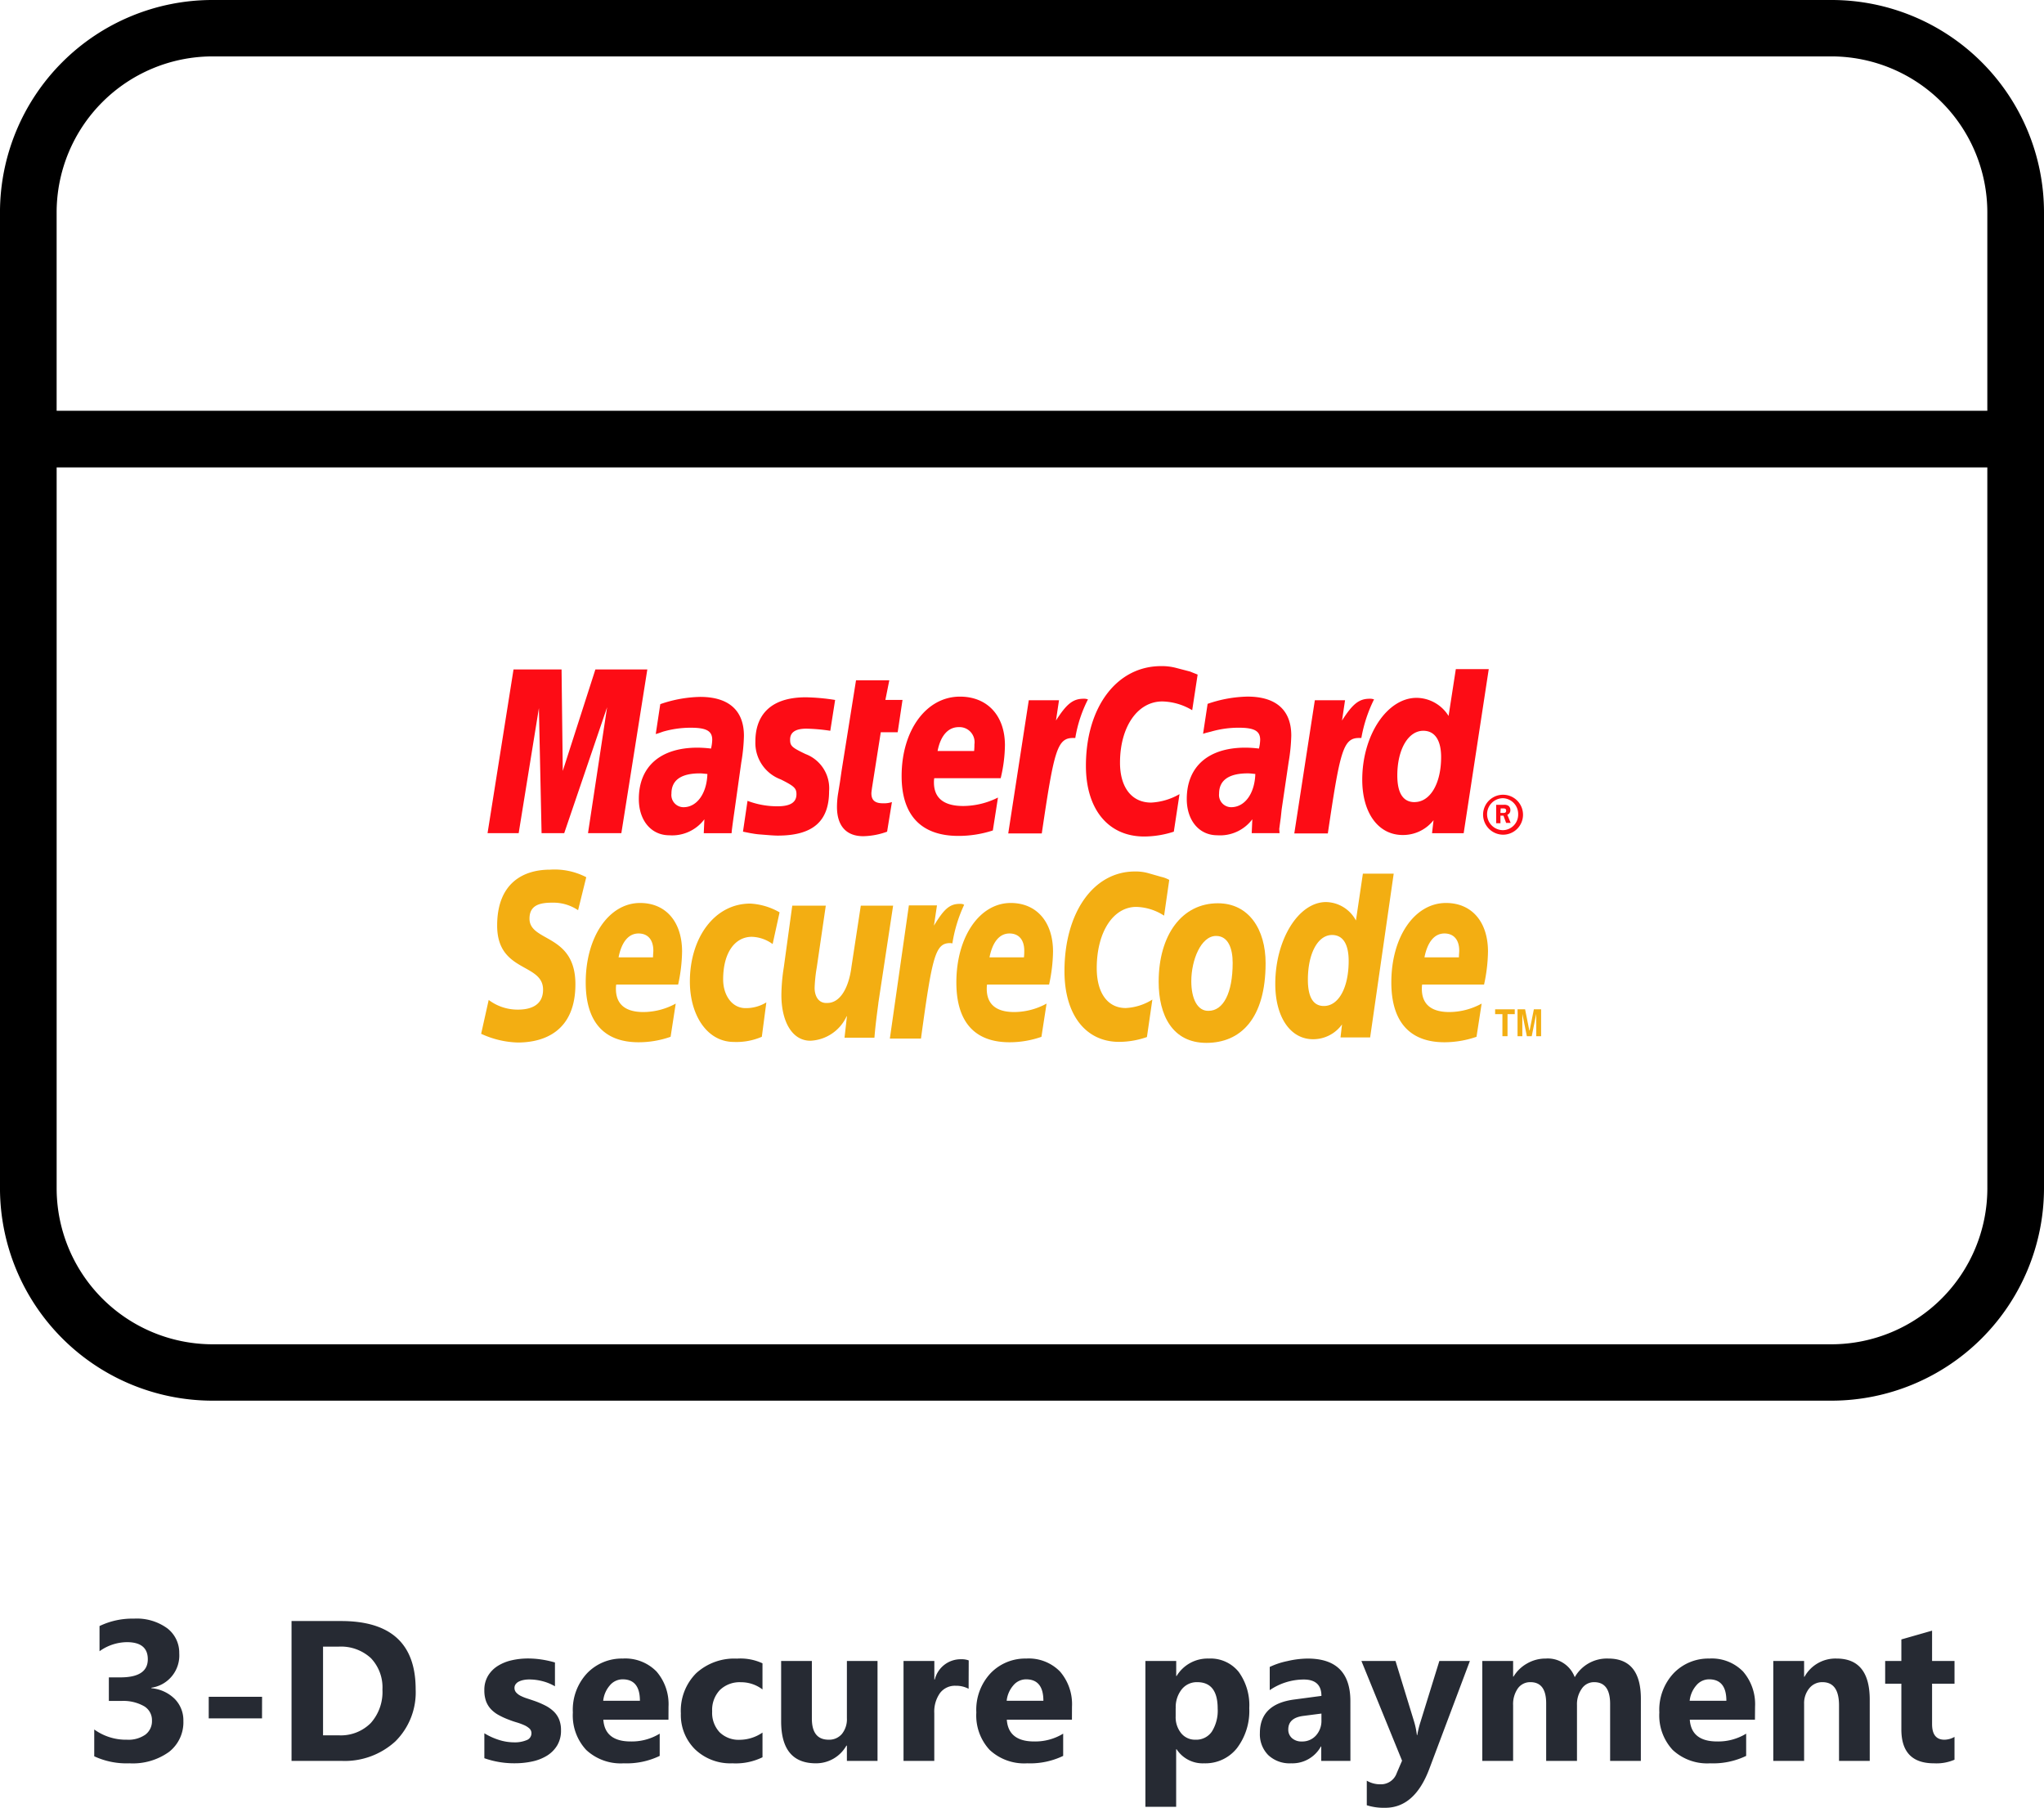 <svg xmlns="http://www.w3.org/2000/svg" width="153.5" height="135.74" viewBox="0 0 153.5 135.74">
    <defs>
        <style>
            .cls-1{fill:#262a33}.cls-2,.cls-3{fill:#fd0c15;fill-rule:evenodd}.cls-3{fill:#f3ae12}
        </style>
    </defs>
    <g id="Group_3630" data-name="Group 3630" transform="translate(-680 -441.783)">
        <path id="Path_1881" d="M2494.48 2729.889h121.661a15.956 15.956 0 0 1 15.92 15.92v73.33a15.97 15.97 0 0 1-15.92 15.92H2494.48a15.97 15.97 0 0 1-15.92-15.92v-73.33a15.956 15.956 0 0 1 15.92-15.92zm-11.666 30.843h144.991v-14.922a11.721 11.721 0 0 0-11.665-11.686h-121.66a11.721 11.721 0 0 0-11.666 11.686zm144.991 4.255h-144.99v54.153a11.721 11.721 0 0 0 11.666 11.686h121.661a11.721 11.721 0 0 0 11.665-11.686z" data-name="Path 1881" transform="translate(-1798.561 -2288.106)"/>
        <path id="Path_1928" d="M1.077-.344v-2.014a4.065 4.065 0 0 0 2.461.769 2.216 2.216 0 0 0 1.38-.381 1.265 1.265 0 0 0 .494-1.062A1.207 1.207 0 0 0 4.8-4.116 3.168 3.168 0 0 0 3.12-4.5h-.945v-1.77h.872Q5.1-6.27 5.1-7.632q0-1.282-1.575-1.282a3.59 3.59 0 0 0-2.051.681v-1.89a5.664 5.664 0 0 1 2.578-.557 3.891 3.891 0 0 1 2.509.725 2.308 2.308 0 0 1 .9 1.882 2.447 2.447 0 0 1-2.092 2.58v.037a2.838 2.838 0 0 1 1.758.809A2.282 2.282 0 0 1 7.771-3 2.818 2.818 0 0 1 6.694-.674a4.655 4.655 0 0 1-2.973.857 5.747 5.747 0 0 1-2.644-.527zm12.6-2.849H9.675v-1.619h4.006zM15.894 0v-10.5h3.721q5.6 0 5.6 5.12a5.177 5.177 0 0 1-1.527 3.918A5.631 5.631 0 0 1 19.614 0zm2.366-8.577v6.658h1.172a3.167 3.167 0 0 0 2.413-.923 3.5 3.5 0 0 0 .875-2.512 3.177 3.177 0 0 0-.868-2.362 3.309 3.309 0 0 0-2.435-.861zM30.374-.2v-1.873a4.928 4.928 0 0 0 1.139.513 3.776 3.776 0 0 0 1.073.168 2.3 2.3 0 0 0 .97-.168.544.544 0 0 0 .355-.513.474.474 0 0 0-.161-.366 1.5 1.5 0 0 0-.414-.256 4.7 4.7 0 0 0-.553-.2q-.3-.088-.579-.2a5.544 5.544 0 0 1-.787-.363 2.276 2.276 0 0 1-.571-.45 1.77 1.77 0 0 1-.352-.593 2.367 2.367 0 0 1-.121-.8 2.055 2.055 0 0 1 .275-1.084 2.243 2.243 0 0 1 .732-.743 3.347 3.347 0 0 1 1.047-.425 5.461 5.461 0 0 1 1.227-.135 6.807 6.807 0 0 1 1.011.077 7.544 7.544 0 0 1 1.011.223V-5.6a3.652 3.652 0 0 0-.941-.385 3.97 3.97 0 0 0-.985-.128 2.183 2.183 0 0 0-.428.04 1.411 1.411 0 0 0-.355.117.652.652 0 0 0-.242.2.455.455 0 0 0-.088.275.507.507 0 0 0 .132.352 1.145 1.145 0 0 0 .344.253 3.4 3.4 0 0 0 .472.19q.26.084.516.172a6.713 6.713 0 0 1 .835.352 2.67 2.67 0 0 1 .641.447 1.755 1.755 0 0 1 .41.6 2.135 2.135 0 0 1 .143.82 2.14 2.14 0 0 1-.289 1.139 2.316 2.316 0 0 1-.769.769 3.488 3.488 0 0 1-1.106.432 6.131 6.131 0 0 1-1.3.135 6.7 6.7 0 0 1-2.292-.38zM44.2-3.091h-4.891q.117 1.633 2.058 1.633a4.018 4.018 0 0 0 2.175-.586v1.67a5.715 5.715 0 0 1-2.7.557A3.8 3.8 0 0 1 38.02-.824a3.8 3.8 0 0 1-1-2.809 4.014 4.014 0 0 1 1.08-2.959 3.611 3.611 0 0 1 2.666-1.091 3.278 3.278 0 0 1 2.538.974 3.751 3.751 0 0 1 .9 2.644zm-2.144-1.421q0-1.611-1.3-1.611a1.245 1.245 0 0 0-.963.461 2.094 2.094 0 0 0-.494 1.15zm9.206 4.241A4.576 4.576 0 0 1 49 .183a3.828 3.828 0 0 1-2.8-1.047 3.617 3.617 0 0 1-1.069-2.7 3.985 3.985 0 0 1 1.146-3.014 4.236 4.236 0 0 1 3.065-1.1 3.933 3.933 0 0 1 1.919.352v1.963a2.638 2.638 0 0 0-1.619-.542 2.133 2.133 0 0 0-1.578.582 2.173 2.173 0 0 0-.582 1.608 2.137 2.137 0 0 0 .557 1.564 2.046 2.046 0 0 0 1.531.568 3.055 3.055 0 0 0 1.692-.542zM59.9 0h-2.3v-1.143h-.037A2.617 2.617 0 0 1 55.269.183q-2.607 0-2.607-3.157V-7.5h2.307v4.321q0 1.589 1.26 1.589a1.246 1.246 0 0 0 1-.436 1.757 1.757 0 0 0 .371-1.182V-7.5h2.3zm6.841-5.413a2.008 2.008 0 0 0-.974-.227 1.4 1.4 0 0 0-1.179.553 2.412 2.412 0 0 0-.425 1.505V0h-2.31v-7.5h2.314v1.392h.033a2 2 0 0 1 1.978-1.523 1.49 1.49 0 0 1 .571.088zM74.5-3.091h-4.891q.117 1.633 2.058 1.633a4.018 4.018 0 0 0 2.175-.586v1.67a5.715 5.715 0 0 1-2.7.557A3.8 3.8 0 0 1 68.32-.824a3.8 3.8 0 0 1-1-2.809 4.014 4.014 0 0 1 1.08-2.959 3.611 3.611 0 0 1 2.666-1.091 3.278 3.278 0 0 1 2.538.974 3.751 3.751 0 0 1 .9 2.644zm-2.144-1.421q0-1.611-1.3-1.611a1.245 1.245 0 0 0-.963.461 2.094 2.094 0 0 0-.494 1.15zm10 3.64h-.029V3.45h-2.31V-7.5h2.314v1.128h.029a2.721 2.721 0 0 1 2.41-1.311 2.711 2.711 0 0 1 2.252 1 4.257 4.257 0 0 1 .795 2.721 4.614 4.614 0 0 1-.927 3.01A3.021 3.021 0 0 1 84.426.183a2.335 2.335 0 0 1-2.065-1.055zm-.066-3.076v.6a1.909 1.909 0 0 0 .41 1.267 1.335 1.335 0 0 0 1.077.491 1.419 1.419 0 0 0 1.232-.61 2.953 2.953 0 0 0 .436-1.732q0-1.978-1.538-1.978a1.444 1.444 0 0 0-1.161.538 2.147 2.147 0 0 0-.451 1.424zM95.413 0h-2.19v-1.077h-.029a2.444 2.444 0 0 1-2.235 1.26 2.337 2.337 0 0 1-1.718-.619 2.218 2.218 0 0 1-.626-1.652q0-2.183 2.585-2.52l2.036-.271q0-1.23-1.333-1.23a4.55 4.55 0 0 0-2.549.8v-1.744a5.734 5.734 0 0 1 1.322-.439 6.949 6.949 0 0 1 1.527-.19q3.208 0 3.208 3.2zm-2.176-3.047v-.505l-1.362.176q-1.128.146-1.128 1.018a.841.841 0 0 0 .275.648 1.055 1.055 0 0 0 .743.253 1.37 1.37 0 0 0 1.062-.45 1.627 1.627 0 0 0 .41-1.14zM104.385-7.5L101.338.6q-1.1 2.922-3.311 2.922a4.241 4.241 0 0 1-1.384-.19V1.487a1.946 1.946 0 0 0 1 .271 1.253 1.253 0 0 0 1.249-.842l.4-.93L96.24-7.5h2.56l1.4 4.563a5.93 5.93 0 0 1 .205 1h.029a7 7 0 0 1 .242-.989l1.416-4.574zM117.224 0h-2.307v-4.277q0-1.633-1.2-1.633a1.1 1.1 0 0 0-.93.491 2.017 2.017 0 0 0-.359 1.223V0h-2.314v-4.321q0-1.589-1.179-1.589a1.13 1.13 0 0 0-.948.469 2.063 2.063 0 0 0-.355 1.274V0h-2.314v-7.5h2.314v1.172h.029a2.767 2.767 0 0 1 1.007-.978 2.768 2.768 0 0 1 1.417-.377 2.16 2.16 0 0 1 2.175 1.4 2.774 2.774 0 0 1 2.52-1.4q2.446 0 2.446 3.018zm8.569-3.091H120.9q.117 1.633 2.058 1.633a4.018 4.018 0 0 0 2.175-.586v1.67a5.715 5.715 0 0 1-2.7.557 3.8 3.8 0 0 1-2.82-1.007 3.8 3.8 0 0 1-1-2.809 4.014 4.014 0 0 1 1.084-2.959 3.611 3.611 0 0 1 2.666-1.091 3.278 3.278 0 0 1 2.538.974 3.751 3.751 0 0 1 .9 2.644zm-2.146-1.421q0-1.611-1.3-1.611a1.245 1.245 0 0 0-.963.461 2.094 2.094 0 0 0-.494 1.15zM134.414 0h-2.307v-4.167q0-1.743-1.245-1.743a1.235 1.235 0 0 0-.989.461 1.758 1.758 0 0 0-.388 1.172V0h-2.315v-7.5h2.314v1.187h.029a2.652 2.652 0 0 1 2.41-1.37q2.49 0 2.49 3.091zm6.365-.088a3.421 3.421 0 0 1-1.545.271q-2.446 0-2.446-2.542v-3.434h-1.216V-7.5h1.216v-1.619l2.307-.659V-7.5h1.685v1.707h-1.685v3.032q0 1.172.93 1.172a1.568 1.568 0 0 0 .754-.212z" class="cls-1" data-name="Path 1928" transform="translate(686 574)"/>
        <g id="Group_3629" data-name="Group 3629" transform="translate(753.133 484.799)">
            <path id="Path_1905" d="M133.151 30.11a1.5 1.5 0 1 1 1.5 1.565 1.512 1.512 0 0 1-1.5-1.565zm1.5 1.225a1.168 1.168 0 0 0 1.134-1.2 1.183 1.183 0 0 0-1.134-1.2 1.2 1.2 0 0 0 0 2.4zm-.2-.522h-.318v-1.384h.567a.578.578 0 0 1 .34.068.383.383 0 0 1 .159.341.349.349 0 0 1-.227.34l.249.612h-.34l-.2-.544h-.227v.567zm0-.771h.181a.446.446 0 0 0 .182-.023.177.177 0 0 0 .068-.159.162.162 0 0 0-.068-.136.5.5 0 0 0-.182-.023h-.159l-.023.34z" class="cls-2" data-name="Path 1905" transform="translate(-94.907 -12.017)"/>
            <path id="Path_1906" d="M74.089 7.635l-.408 2.676a4.53 4.53 0 0 0-2.246-.658c-1.86 0-3.176 1.906-3.176 4.6 0 1.86.885 2.994 2.337 2.994a4.74 4.74 0 0 0 2.132-.635l-.428 2.819a7.281 7.281 0 0 1-2.223.363c-2.7 0-4.378-2.042-4.378-5.308C65.7 10.085 68.01 7 71.344 7a4.206 4.206 0 0 1 1.134.136l1.043.272c.272.113.341.136.567.227z" class="cls-2" data-name="Path 1906" transform="translate(-57.282)"/>
            <path id="Path_1907" d="M58.411 12.563a.839.839 0 0 0-.249-.023c-.817 0-1.293.431-2.064 1.634l.227-1.52h-2.27l-1.542 10h2.518c.907-6.125 1.134-7.168 2.336-7.168h.181a9.9 9.9 0 0 1 .953-2.9l-.091-.023z" class="cls-2" data-name="Path 1907" transform="translate(-49.929 -3.09)"/>
            <path id="Path_1908" d="M27.193 20.776a5.514 5.514 0 0 1-1.792.34c-1.27 0-1.973-.771-1.973-2.2a6.627 6.627 0 0 1 .068-.907l.159-.976.114-.794 1.089-6.828h2.5l-.295 1.474h1.287l-.363 2.427h-1.27l-.658 4.174c-.023.182-.046.318-.046.409 0 .522.272.749.862.749a1.893 1.893 0 0 0 .68-.091l-.363 2.223z" class="cls-2" data-name="Path 1908" transform="translate(-33.706 -1.345)"/>
            <path id="Path_1909" d="M8.4 15.663a2.92 2.92 0 0 0 1.906 2.79c1 .5 1.18.658 1.18 1.112 0 .612-.454.907-1.429.907a6.287 6.287 0 0 1-2.246-.409l-.341 2.314.114.023.454.091c.159.023.363.068.658.091.59.046 1.066.091 1.384.091 2.632 0 3.857-1.066 3.857-3.334a2.745 2.745 0 0 0-1.77-2.79c-1.043-.5-1.157-.612-1.157-1.089q0-.817 1.225-.817a13.751 13.751 0 0 1 1.792.159l.363-2.314a15.609 15.609 0 0 0-2.2-.2c-2.835 0-3.811 1.52-3.788 3.38z" class="cls-2" data-name="Path 1909" transform="translate(-24.807 -2.947)"/>
            <path id="Path_1910" d="M120.254 19.831h-2.382l.113-.976a2.914 2.914 0 0 1-2.314 1.112c-1.837 0-3.04-1.656-3.04-4.151 0-3.335 1.86-6.148 4.083-6.148a2.865 2.865 0 0 1 2.4 1.361l.544-3.516h2.473l-1.883 12.318zm-3.7-2.336c1.179 0 2-1.384 2-3.38 0-1.27-.476-1.974-1.339-1.974-1.134 0-1.951 1.406-1.951 3.357 0 1.316.431 2 1.293 2z" class="cls-2" data-name="Path 1910" transform="translate(-83.462 -.286)"/>
            <path id="Path_1911" d="M41.256 22.23a8.327 8.327 0 0 1-2.586.409c-2.79 0-4.265-1.542-4.265-4.492 0-3.448 1.86-5.966 4.378-5.966 2.064 0 3.38 1.429 3.38 3.652a10.986 10.986 0 0 1-.318 2.472h-4.99a1.864 1.864 0 0 0-.023.318c0 1.18.749 1.77 2.2 1.77a5.882 5.882 0 0 0 2.609-.635l-.386 2.472zm-1.407-5.966a4.423 4.423 0 0 0 .023-.5 1.131 1.131 0 0 0-1.179-1.293c-.794 0-1.361.635-1.588 1.792z" class="cls-2" data-name="Path 1911" transform="translate(-39.828 -2.89)"/>
            <path id="Path_1912" d="M-25.874 19.859h-2.5l1.434-9.459-3.221 9.459h-1.7l-.2-9.391-1.52 9.391h-2.337l1.951-12.295h3.607l.091 7.622 2.45-7.622h3.9l-1.951 12.295z" class="cls-2" data-name="Path 1912" transform="translate(-.601 -.315)"/>
            <path id="Path_1913" d="M-5.074 18.017c-.272-.023-.386-.045-.567-.045-1.429 0-2.132.521-2.132 1.519a.916.916 0 0 0 .907 1.021c1 0 1.747-1.021 1.792-2.5zm1.815 4.446h-2.087l.046-1.043a3.028 3.028 0 0 1-2.631 1.2c-1.361 0-2.291-1.111-2.291-2.722 0-2.45 1.633-3.857 4.4-3.857a8.608 8.608 0 0 1 1.021.068 3.1 3.1 0 0 0 .091-.658c0-.658-.431-.907-1.611-.907a7.465 7.465 0 0 0-2.087.295l-.318.113-.226.068.34-2.246a9.659 9.659 0 0 1 2.994-.545c2.155 0 3.289 1.021 3.289 2.927a13.57 13.57 0 0 1-.2 2l-.5 3.561-.091.635-.068.5-.046.363-.023.249z" class="cls-2" data-name="Path 1913" transform="translate(-14.936 -2.918)"/>
            <path id="Path_1914" d="M87.978 17.988c-.249-.023-.386-.045-.567-.045-1.429 0-2.155.521-2.155 1.519a.916.916 0 0 0 .907 1.021c1.021 0 1.769-1.021 1.814-2.5zm1.815 4.446h-2.087l.045-1.043a3.028 3.028 0 0 1-2.631 1.2c-1.361 0-2.291-1.111-2.291-2.722 0-2.45 1.634-3.857 4.4-3.857a8.922 8.922 0 0 1 1.021.068 3.1 3.1 0 0 0 .091-.658c0-.658-.431-.907-1.611-.907a7.465 7.465 0 0 0-2.087.295l-.363.091-.227.068.341-2.246a9.656 9.656 0 0 1 2.994-.544c2.155 0 3.289 1.021 3.289 2.926a13.57 13.57 0 0 1-.2 2l-.522 3.539-.068.635-.068.5-.045.34.023.318z" class="cls-2" data-name="Path 1914" transform="translate(-66.838 -2.89)"/>
            <path id="Path_1915" d="M106.989 12.563a.839.839 0 0 0-.249-.023c-.817 0-1.293.431-2.065 1.634l.227-1.52h-2.269l-1.542 10h2.518c.907-6.125 1.134-7.168 2.336-7.168h.182a10.617 10.617 0 0 1 .953-2.9l-.091-.023z" class="cls-2" data-name="Path 1915" transform="translate(-77.025 -3.09)"/>
            <path id="Path_1916" d="M83.616 51.737c0 2.269-.7 3.607-1.814 3.607-.817.023-1.293-.885-1.293-2.223 0-1.588.726-3.4 1.86-3.4.93 0 1.247.976 1.247 2.019zm2.473.023c0-2.518-1.248-4.492-3.585-4.492-2.7 0-4.446 2.382-4.446 5.9 0 2.518 1.043 4.582 3.584 4.582 2.564 0 4.447-1.815 4.447-5.989z" class="cls-3" data-name="Path 1916" transform="translate(-64.178 -22.461)"/>
            <path id="Path_1917" d="M69.925 42.517l-.386 2.677a4.023 4.023 0 0 0-2.087-.658c-1.746 0-2.971 1.905-2.971 4.6 0 1.86.816 2.994 2.177 2.994a4.131 4.131 0 0 0 2-.635l-.408 2.813a6.406 6.406 0 0 1-2.087.363c-2.518 0-4.106-2.042-4.106-5.308 0-4.4 2.177-7.486 5.285-7.486a3.519 3.519 0 0 1 1.044.136l.953.272a2.142 2.142 0 0 1 .59.227z" class="cls-3" data-name="Path 1917" transform="translate(-55.251 -19.457)"/>
            <path id="Path_1918" d="M37.894 47.393a.839.839 0 0 0-.249-.023c-.771 0-1.2.431-1.928 1.634l.227-1.52h-2.11l-1.429 10h2.337c.839-6.125 1.066-7.168 2.177-7.168a.632.632 0 0 1 .182.023 10.722 10.722 0 0 1 .884-2.9l-.091-.045z" class="cls-3" data-name="Path 1918" transform="translate(-38.712 -22.518)"/>
            <path id="Path_1919" d="M104.982 54.536h-2.223l.113-.976a2.665 2.665 0 0 1-2.177 1.112c-1.7 0-2.835-1.656-2.835-4.152 0-3.334 1.747-6.147 3.811-6.147a2.6 2.6 0 0 1 2.246 1.384l.522-3.516h2.314l-1.769 12.295zm-3.471-2.359c1.111 0 1.86-1.384 1.86-3.38 0-1.27-.431-1.951-1.248-1.951-1.066 0-1.815 1.384-1.815 3.357 0 1.316.408 1.974 1.2 1.974z" class="cls-3" data-name="Path 1919" transform="translate(-75.222 -19.657)"/>
            <path id="Path_1920" d="M-12.877 57.266a7.23 7.23 0 0 1-2.4.409c-2.609 0-3.97-1.543-3.97-4.492 0-3.425 1.747-5.966 4.083-5.966 1.928 0 3.153 1.406 3.153 3.652a12.23 12.23 0 0 1-.295 2.472h-4.65a1.828 1.828 0 0 0-.023.318c0 1.157.7 1.747 2.065 1.747a5.1 5.1 0 0 0 2.427-.635l-.386 2.5zm-1.315-5.966c0-.2.023-.386.023-.5 0-.817-.408-1.293-1.111-1.293-.749 0-1.27.635-1.5 1.792z" class="cls-3" data-name="Path 1920" transform="translate(-9.9 -22.432)"/>
            <path id="Path_1921" d="M50.087 57.266a7.23 7.23 0 0 1-2.4.409c-2.632 0-3.992-1.543-3.992-4.492 0-3.425 1.746-5.966 4.083-5.966 1.928 0 3.176 1.406 3.176 3.652a12.23 12.23 0 0 1-.295 2.472H46a1.828 1.828 0 0 0-.023.318c0 1.157.7 1.747 2.065 1.747a5.1 5.1 0 0 0 2.427-.635l-.386 2.5zM48.771 51.3a4.431 4.431 0 0 0 .023-.5c0-.817-.408-1.293-1.111-1.293-.749 0-1.27.635-1.5 1.792z" class="cls-3" data-name="Path 1921" transform="translate(-45.007 -22.432)"/>
            <path id="Path_1922" d="M123.954 57.266a7.434 7.434 0 0 1-2.4.409c-2.609 0-3.992-1.543-3.992-4.492 0-3.425 1.747-5.966 4.106-5.966 1.928 0 3.153 1.406 3.153 3.652a12.231 12.231 0 0 1-.295 2.472h-4.65a1.865 1.865 0 0 0-.023.318c0 1.157.7 1.747 2.064 1.747a5.1 5.1 0 0 0 2.427-.635l-.386 2.5zm-1.316-5.966c0-.2.023-.386.023-.5 0-.817-.409-1.293-1.112-1.293-.749 0-1.27.635-1.5 1.792z" class="cls-3" data-name="Path 1922" transform="translate(-86.209 -22.432)"/>
            <path id="Path_1923" d="M-29.718 44.614a3.323 3.323 0 0 0-1.951-.567c-.953 0-1.7.2-1.7 1.2 0 1.769 3.448 1.112 3.448 4.922 0 3.471-2.269 4.378-4.333 4.378A6.973 6.973 0 0 1-37 53.892l.567-2.541a3.6 3.6 0 0 0 2.2.726c.749 0 1.883-.2 1.883-1.5 0-2.019-3.448-1.27-3.448-4.809 0-3.244 2.019-4.2 3.97-4.2a5.169 5.169 0 0 1 2.722.567l-.612 2.472z" class="cls-3" data-name="Path 1923" transform="translate(0 -19.285)"/>
            <path id="Path_1924" d="M3.845 57.323a4.8 4.8 0 0 1-2.087.386c-2.041 0-3.312-2.042-3.312-4.537 0-3.267 1.837-5.853 4.537-5.853a4.944 4.944 0 0 1 2.2.658l-.522 2.382a2.783 2.783 0 0 0-1.561-.545c-1.248 0-2.155 1.157-2.155 3.2 0 1.179.658 2.155 1.679 2.155a2.906 2.906 0 0 0 1.565-.431l-.34 2.586z" class="cls-3" data-name="Path 1924" transform="translate(-19.771 -22.489)"/>
            <path id="Path_1925" d="M21.271 55.005c-.113.862-.227 1.7-.295 2.586H18.73l.181-1.611h-.023a3.147 3.147 0 0 1-2.722 1.837c-1.406 0-2.177-1.5-2.177-3.425a13.8 13.8 0 0 1 .181-2.087l.635-4.628h2.518l-.68 4.65a11.121 11.121 0 0 0-.159 1.52c0 .59.272 1.179.953 1.134 1.021 0 1.633-1.248 1.815-2.722l.7-4.582h2.427l-1.112 7.327z" class="cls-3" data-name="Path 1925" transform="translate(-28.441 -22.689)"/>
            <path id="Path_1926" d="M136.133 67.292h-.386v-1.656h-.547v-.363h1.474v.363h-.544v1.656z" class="cls-3" data-name="Path 1926" transform="translate(-96.052 -32.504)"/>
            <path id="Path_1927" d="M140.768 67.292h-.363v-1.679l-.34 1.679h-.365l-.34-1.679v1.679H139v-2.019h.567l.318 1.588h.023l.318-1.588h.544v2.019z" class="cls-3" data-name="Path 1927" transform="translate(-98.169 -32.504)"/>
        </g>
    </g>
</svg>

